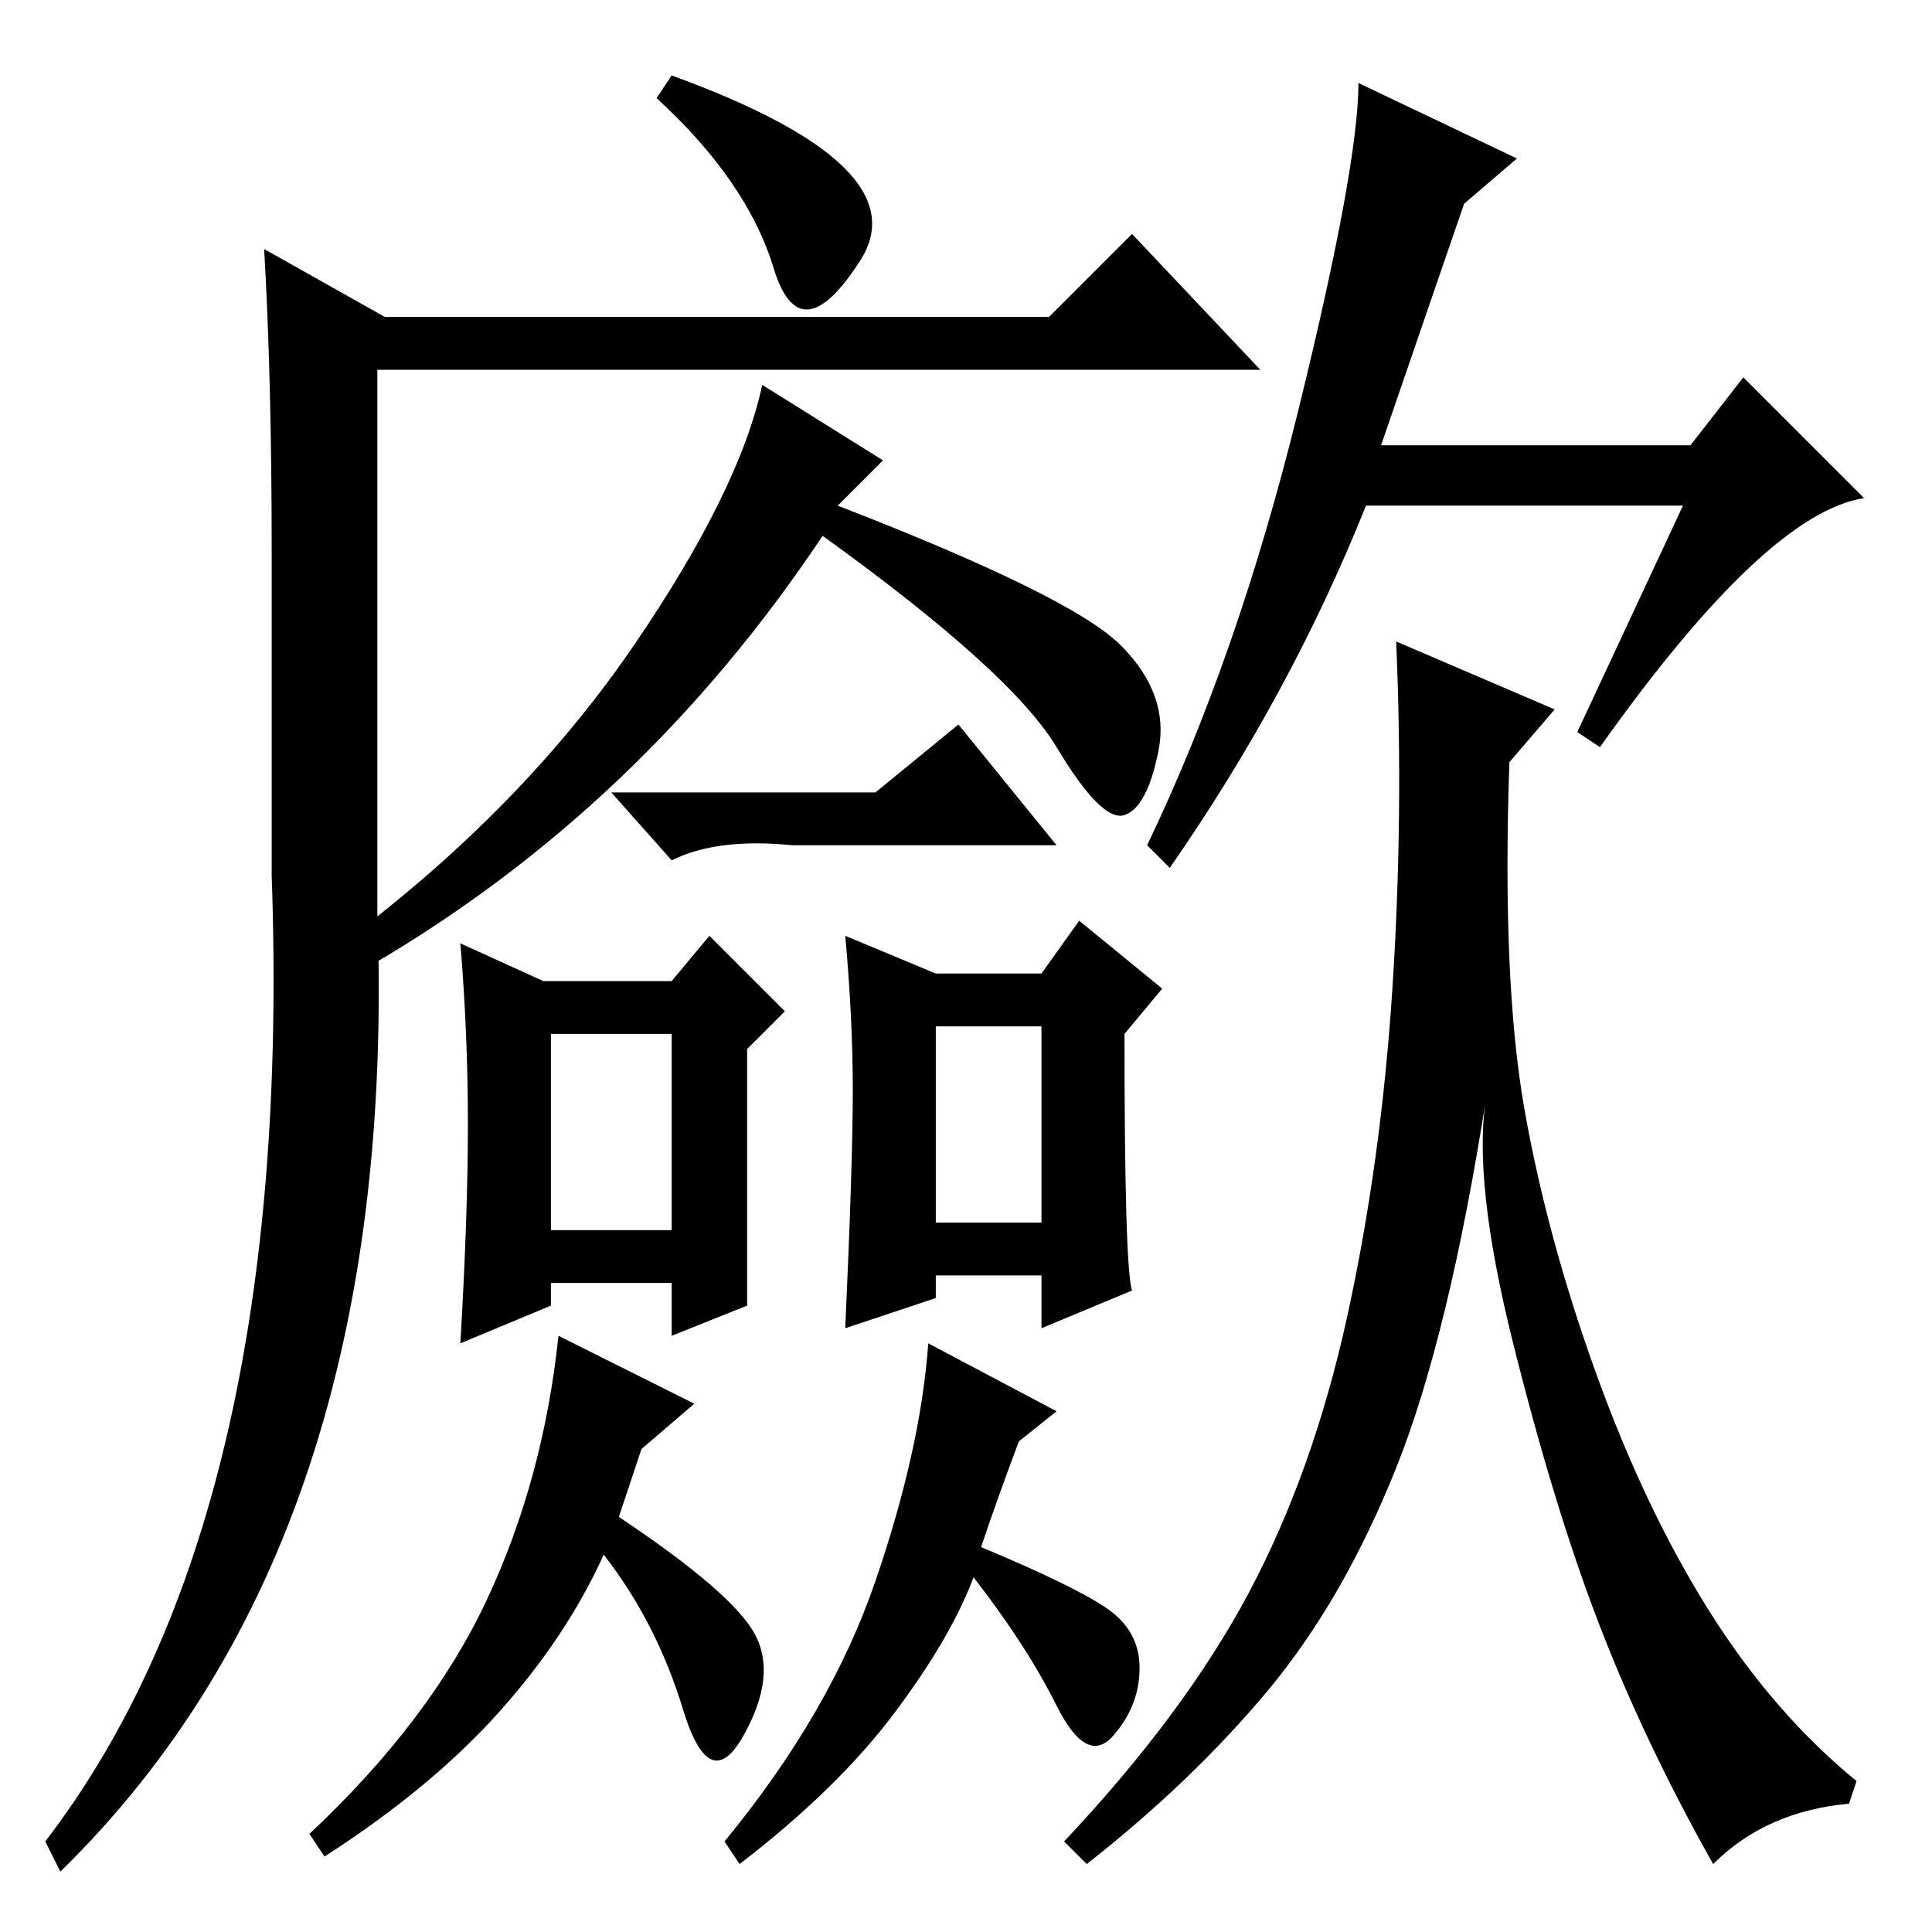 <?xml version="1.0" standalone="no"?>
<!DOCTYPE svg PUBLIC "-//W3C//DTD SVG 1.1//EN" "http://www.w3.org/Graphics/SVG/1.1/DTD/svg11.dtd" >
<svg xmlns="http://www.w3.org/2000/svg" xmlns:xlink="http://www.w3.org/1999/xlink" version="1.1" viewBox="0 -36 256 256">
  <g transform="matrix(1 0 0 -1 0 220)">
   <path fill="currentColor"
d="M223 189h-42q-10 -25 -26 -48l-3 3q12 25 20 57.5t8 43.5l21 -10l-7 -6l-11 -32h41l7 9l16 -16q-13 -2 -35 -33l-3 2zM206 162l-6 -7q-1 -29 2 -46t9.5 -35t15 -31.5t19.5 -22.5l-1 -3q-11 -1 -18 -8q-9 16 -15 31.5t-11.5 37.5t-3.5 33q-5 -32 -12 -49.5t-17 -29.5
t-24 -23l-3 3q16 17 24.5 33t13 36.5t6 43.5t0.5 46zM84 170.5q14 20.5 17 34.5l16 -10l-6 -6q31 -12 37.5 -18.5t5 -14t-4.5 -8.5t-9 9t-31 28q-24 -36 -60 -57l-1 5q22 17 36 37.5zM116 151l11 9l13 -16h-35q-10 1 -16 -2l-8 9h35zM100 39.5q3 -5.5 -1.5 -13.5t-8 3.5
t-10.5 20.5q-5 -11 -14 -21t-23 -19l-2 3q16 15 23.5 31t9.5 35l18 -9l-7 -6l-3 -9q15 -10 18 -15.5zM146.5 43q4.5 -3 4.5 -8t-3.5 -9t-7.5 4t-11 17q-3 -8 -10.5 -18t-20.5 -20l-2 3q14 17 20 34.5t7 31.5l17 -9l-5 -4q-3 -8 -5 -14q12 -5 16.5 -8zM73 93h16v26h-16v-26z
M99 83l-10 -4v7h-16v-3l-12 -5q1 17 1 29t-1 24l11 -5h17l5 6l10 -10l-5 -5v-34zM113 111.5q0 9.5 -1 20.5l12 -5h14l5 7l11 -9l-5 -6q0 -31 1 -34l-12 -5v7h-14v-3l-12 -4q1 22 1 31.5zM124 94h14v26h-14v-26zM102.5 220.5q-3.5 11.5 -15.5 22.5l2 3q33 -12 25 -24.5
t-11.5 -1zM110 214h29l11 11l17 -18h-117v-72q3 -83 -42 -127l-2 4q33 43 30 128v43q0 23 -1 40l16 -9h51h8z" />
  </g>

</svg>
